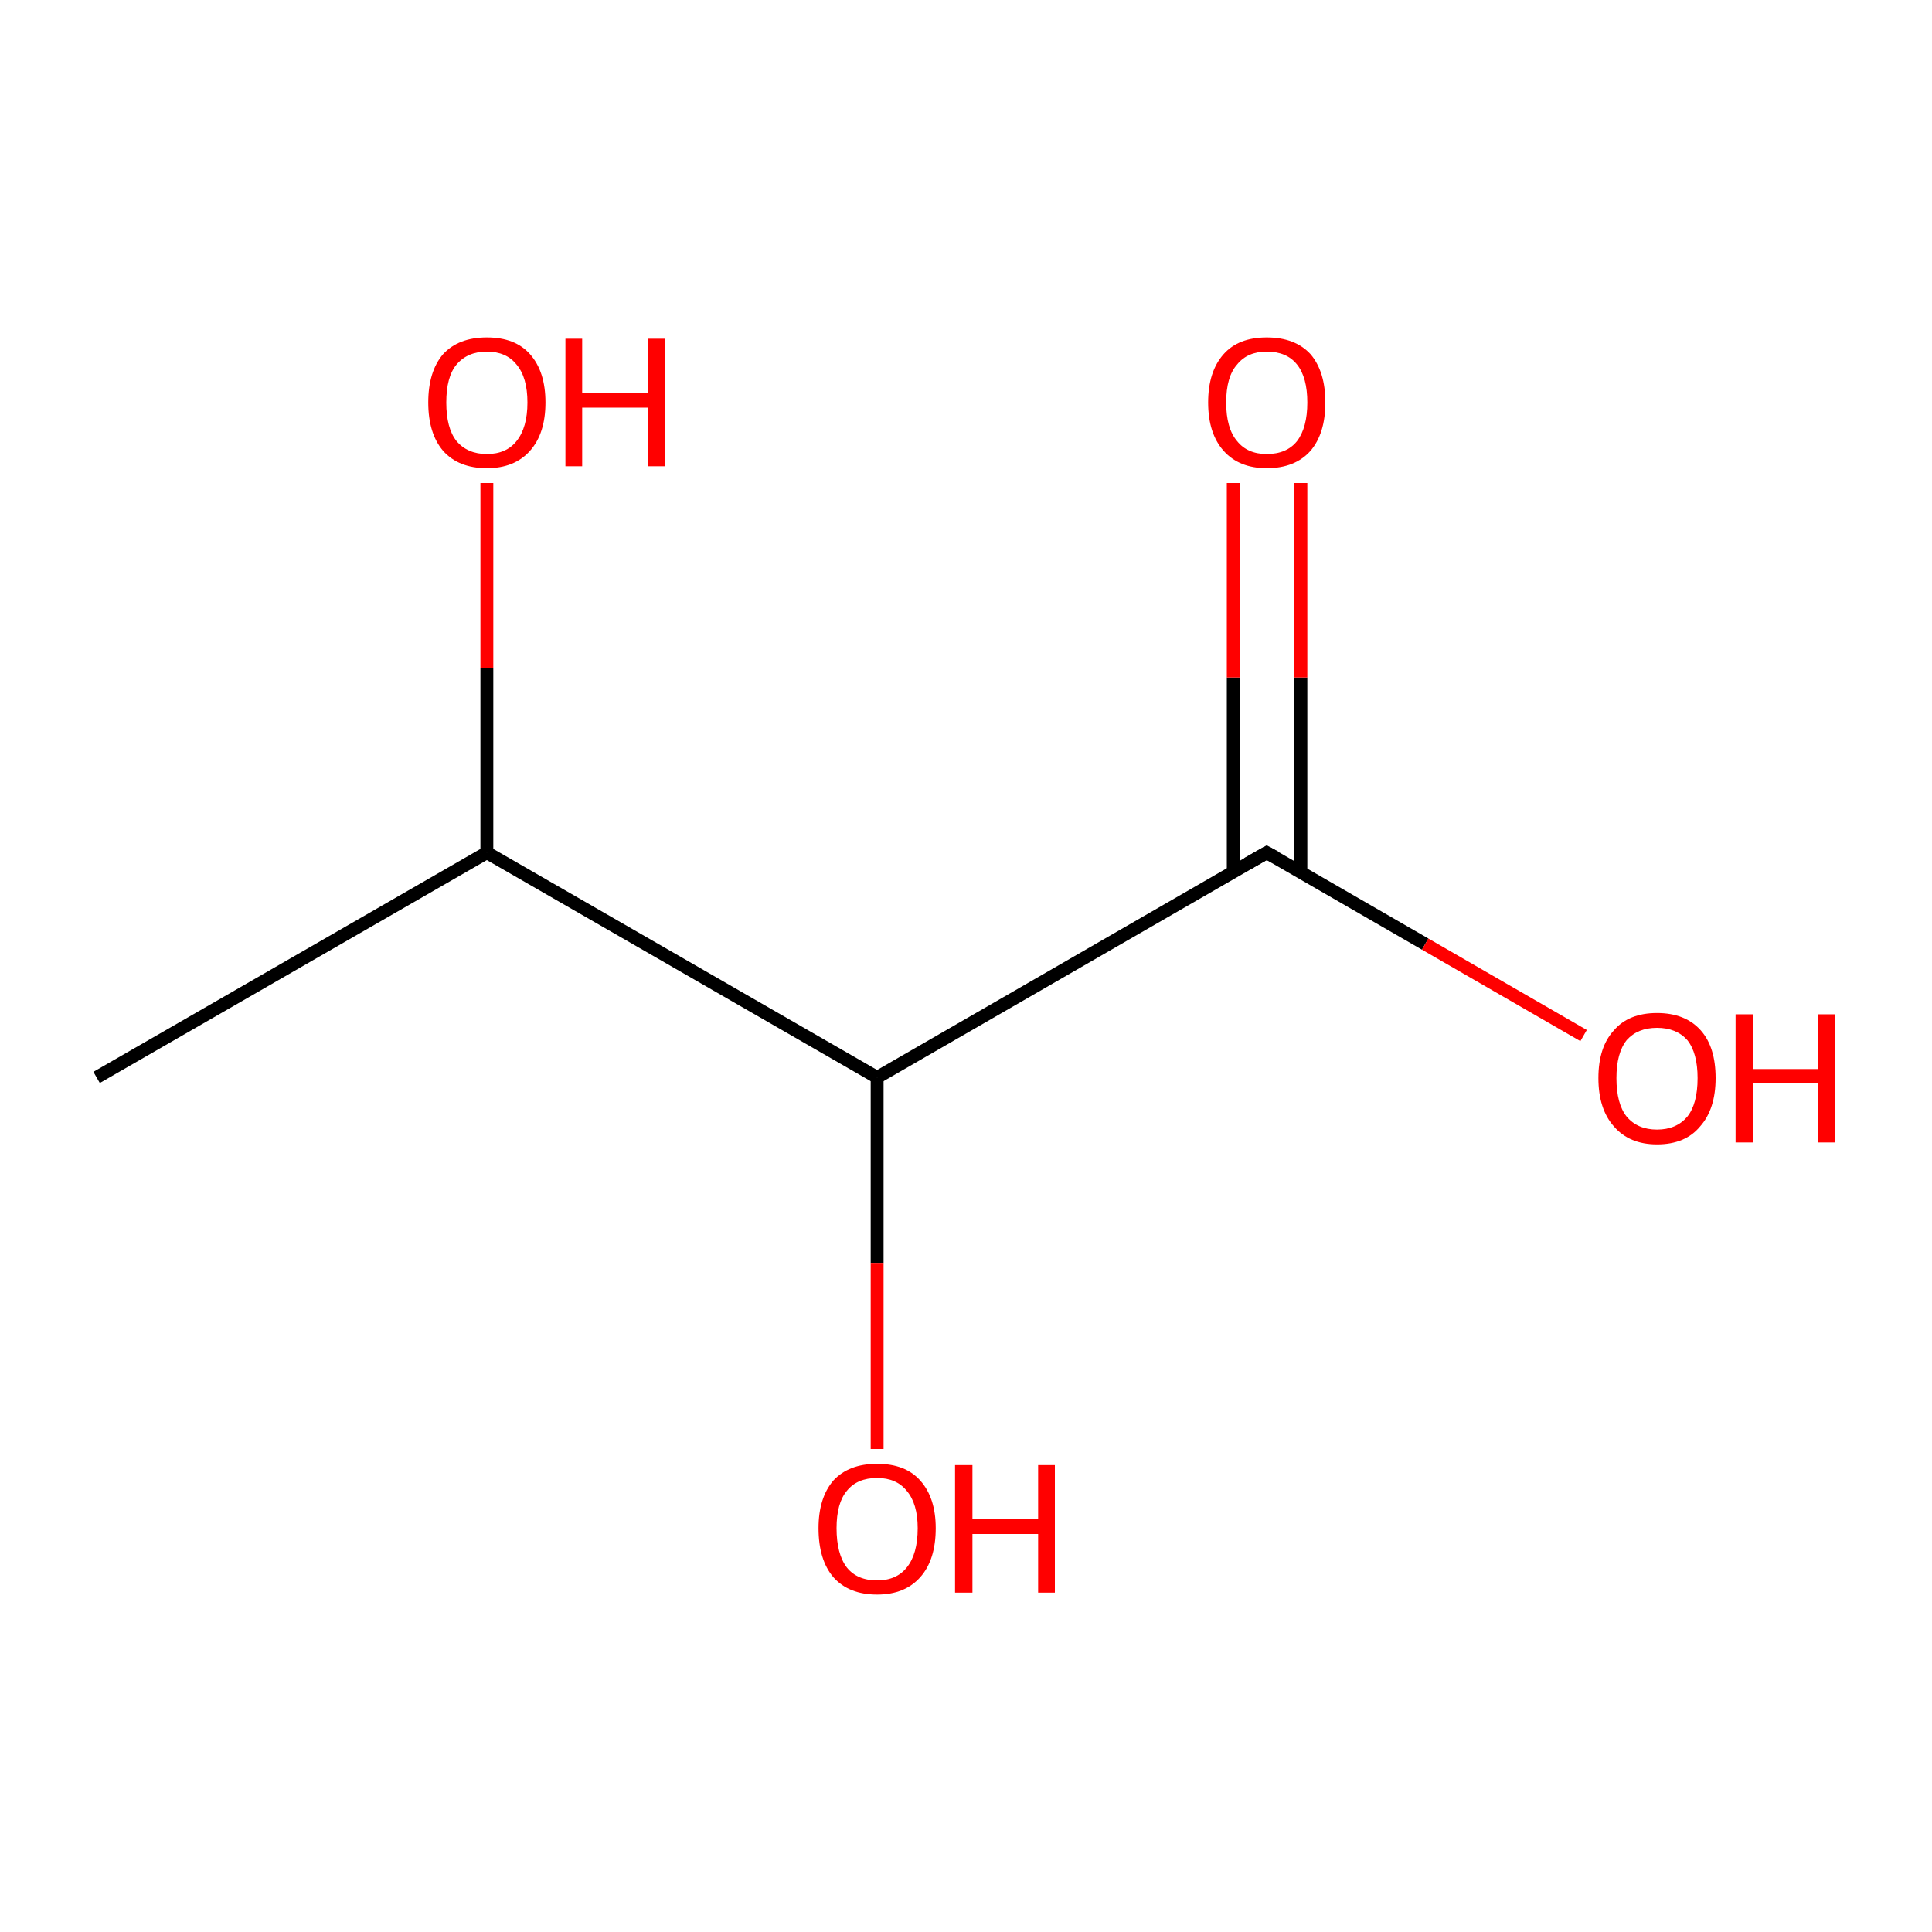 <?xml version='1.0' encoding='iso-8859-1'?>
<svg version='1.1' baseProfile='full'
              xmlns='http://www.w3.org/2000/svg'
                      xmlns:rdkit='http://www.rdkit.org/xml'
                      xmlns:xlink='http://www.w3.org/1999/xlink'
                  xml:space='preserve'
width='300px' height='300px' viewBox='0 0 300 300'>
<!-- END OF HEADER -->
<rect style='opacity:1.0;fill:#FFFFFF;stroke:none' width='300.0' height='300.0' x='0.0' y='0.0'> </rect>
<path class='bond-0 atom-0 atom-1' d='M 15.0,167.3 L 75.6,132.4' style='fill:none;fill-rule:evenodd;stroke:#000000;stroke-width:2.0px;stroke-linecap:butt;stroke-linejoin:miter;stroke-opacity:1' />
<path class='bond-1 atom-1 atom-2' d='M 75.6,132.4 L 75.6,103.7' style='fill:none;fill-rule:evenodd;stroke:#000000;stroke-width:2.0px;stroke-linecap:butt;stroke-linejoin:miter;stroke-opacity:1' />
<path class='bond-1 atom-1 atom-2' d='M 75.6,103.7 L 75.6,75.0' style='fill:none;fill-rule:evenodd;stroke:#FF0000;stroke-width:2.0px;stroke-linecap:butt;stroke-linejoin:miter;stroke-opacity:1' />
<path class='bond-2 atom-1 atom-3' d='M 75.6,132.4 L 136.2,167.3' style='fill:none;fill-rule:evenodd;stroke:#000000;stroke-width:2.0px;stroke-linecap:butt;stroke-linejoin:miter;stroke-opacity:1' />
<path class='bond-3 atom-3 atom-4' d='M 136.2,167.3 L 136.2,196.1' style='fill:none;fill-rule:evenodd;stroke:#000000;stroke-width:2.0px;stroke-linecap:butt;stroke-linejoin:miter;stroke-opacity:1' />
<path class='bond-3 atom-3 atom-4' d='M 136.2,196.1 L 136.2,225.0' style='fill:none;fill-rule:evenodd;stroke:#FF0000;stroke-width:2.0px;stroke-linecap:butt;stroke-linejoin:miter;stroke-opacity:1' />
<path class='bond-4 atom-3 atom-5' d='M 136.2,167.3 L 196.7,132.4' style='fill:none;fill-rule:evenodd;stroke:#000000;stroke-width:2.0px;stroke-linecap:butt;stroke-linejoin:miter;stroke-opacity:1' />
<path class='bond-5 atom-5 atom-6' d='M 202.0,135.4 L 202.0,105.2' style='fill:none;fill-rule:evenodd;stroke:#000000;stroke-width:2.0px;stroke-linecap:butt;stroke-linejoin:miter;stroke-opacity:1' />
<path class='bond-5 atom-5 atom-6' d='M 202.0,105.2 L 202.0,75.0' style='fill:none;fill-rule:evenodd;stroke:#FF0000;stroke-width:2.0px;stroke-linecap:butt;stroke-linejoin:miter;stroke-opacity:1' />
<path class='bond-5 atom-5 atom-6' d='M 191.5,135.4 L 191.5,105.2' style='fill:none;fill-rule:evenodd;stroke:#000000;stroke-width:2.0px;stroke-linecap:butt;stroke-linejoin:miter;stroke-opacity:1' />
<path class='bond-5 atom-5 atom-6' d='M 191.5,105.2 L 191.5,75.0' style='fill:none;fill-rule:evenodd;stroke:#FF0000;stroke-width:2.0px;stroke-linecap:butt;stroke-linejoin:miter;stroke-opacity:1' />
<path class='bond-6 atom-5 atom-7' d='M 196.7,132.4 L 221.3,146.6' style='fill:none;fill-rule:evenodd;stroke:#000000;stroke-width:2.0px;stroke-linecap:butt;stroke-linejoin:miter;stroke-opacity:1' />
<path class='bond-6 atom-5 atom-7' d='M 221.3,146.6 L 245.9,160.8' style='fill:none;fill-rule:evenodd;stroke:#FF0000;stroke-width:2.0px;stroke-linecap:butt;stroke-linejoin:miter;stroke-opacity:1' />
<path d='M 193.7,134.1 L 196.7,132.4 L 198.0,133.1' style='fill:none;stroke:#000000;stroke-width:2.0px;stroke-linecap:butt;stroke-linejoin:miter;stroke-miterlimit:10;stroke-opacity:1;' />
<path class='atom-2' d='M 66.5 62.5
Q 66.5 57.7, 68.8 55.0
Q 71.2 52.4, 75.6 52.4
Q 80.0 52.4, 82.3 55.0
Q 84.7 57.7, 84.7 62.5
Q 84.7 67.3, 82.3 70.0
Q 79.9 72.7, 75.6 72.7
Q 71.2 72.7, 68.8 70.0
Q 66.5 67.3, 66.5 62.5
M 75.6 70.5
Q 78.6 70.5, 80.2 68.5
Q 81.9 66.4, 81.9 62.5
Q 81.9 58.6, 80.2 56.6
Q 78.6 54.6, 75.6 54.6
Q 72.6 54.6, 70.9 56.6
Q 69.3 58.5, 69.3 62.5
Q 69.3 66.5, 70.9 68.5
Q 72.6 70.5, 75.6 70.5
' fill='#FF0000'/>
<path class='atom-2' d='M 87.8 52.6
L 90.4 52.6
L 90.4 61.0
L 100.6 61.0
L 100.6 52.6
L 103.3 52.6
L 103.3 72.4
L 100.6 72.4
L 100.6 63.3
L 90.4 63.3
L 90.4 72.4
L 87.8 72.4
L 87.8 52.6
' fill='#FF0000'/>
<path class='atom-4' d='M 127.1 237.3
Q 127.1 232.6, 129.4 229.9
Q 131.8 227.3, 136.2 227.3
Q 140.6 227.3, 142.9 229.9
Q 145.3 232.6, 145.3 237.3
Q 145.3 242.2, 142.9 244.9
Q 140.5 247.6, 136.2 247.6
Q 131.8 247.6, 129.4 244.9
Q 127.1 242.2, 127.1 237.3
M 136.2 245.4
Q 139.2 245.4, 140.8 243.4
Q 142.5 241.3, 142.5 237.3
Q 142.5 233.5, 140.8 231.5
Q 139.2 229.5, 136.2 229.5
Q 133.1 229.5, 131.5 231.5
Q 129.9 233.4, 129.9 237.3
Q 129.9 241.3, 131.5 243.4
Q 133.1 245.4, 136.2 245.4
' fill='#FF0000'/>
<path class='atom-4' d='M 148.3 227.5
L 151.0 227.5
L 151.0 235.9
L 161.2 235.9
L 161.2 227.5
L 163.8 227.5
L 163.8 247.3
L 161.2 247.3
L 161.2 238.2
L 151.0 238.2
L 151.0 247.3
L 148.3 247.3
L 148.3 227.5
' fill='#FF0000'/>
<path class='atom-6' d='M 187.6 62.5
Q 187.6 57.7, 190.0 55.0
Q 192.3 52.4, 196.7 52.4
Q 201.1 52.4, 203.5 55.0
Q 205.8 57.7, 205.8 62.5
Q 205.8 67.3, 203.5 70.0
Q 201.1 72.7, 196.7 72.7
Q 192.4 72.7, 190.0 70.0
Q 187.6 67.3, 187.6 62.5
M 196.7 70.5
Q 199.8 70.5, 201.4 68.5
Q 203.0 66.4, 203.0 62.5
Q 203.0 58.6, 201.4 56.6
Q 199.8 54.6, 196.7 54.6
Q 193.7 54.6, 192.1 56.6
Q 190.4 58.5, 190.4 62.5
Q 190.4 66.5, 192.1 68.5
Q 193.7 70.5, 196.7 70.5
' fill='#FF0000'/>
<path class='atom-7' d='M 248.2 167.4
Q 248.2 162.6, 250.6 160.0
Q 252.9 157.3, 257.3 157.3
Q 261.7 157.3, 264.1 160.0
Q 266.4 162.6, 266.4 167.4
Q 266.4 172.2, 264.0 174.9
Q 261.7 177.7, 257.3 177.7
Q 253.0 177.7, 250.6 174.9
Q 248.2 172.2, 248.2 167.4
M 257.3 175.4
Q 260.3 175.4, 262.0 173.4
Q 263.6 171.4, 263.6 167.4
Q 263.6 163.5, 262.0 161.5
Q 260.3 159.6, 257.3 159.6
Q 254.3 159.6, 252.6 161.5
Q 251.0 163.5, 251.0 167.4
Q 251.0 171.4, 252.6 173.4
Q 254.3 175.4, 257.3 175.4
' fill='#FF0000'/>
<path class='atom-7' d='M 269.5 157.5
L 272.2 157.5
L 272.2 166.0
L 282.3 166.0
L 282.3 157.5
L 285.0 157.5
L 285.0 177.4
L 282.3 177.4
L 282.3 168.2
L 272.2 168.2
L 272.2 177.4
L 269.5 177.4
L 269.5 157.5
' fill='#FF0000'/>
</svg>
